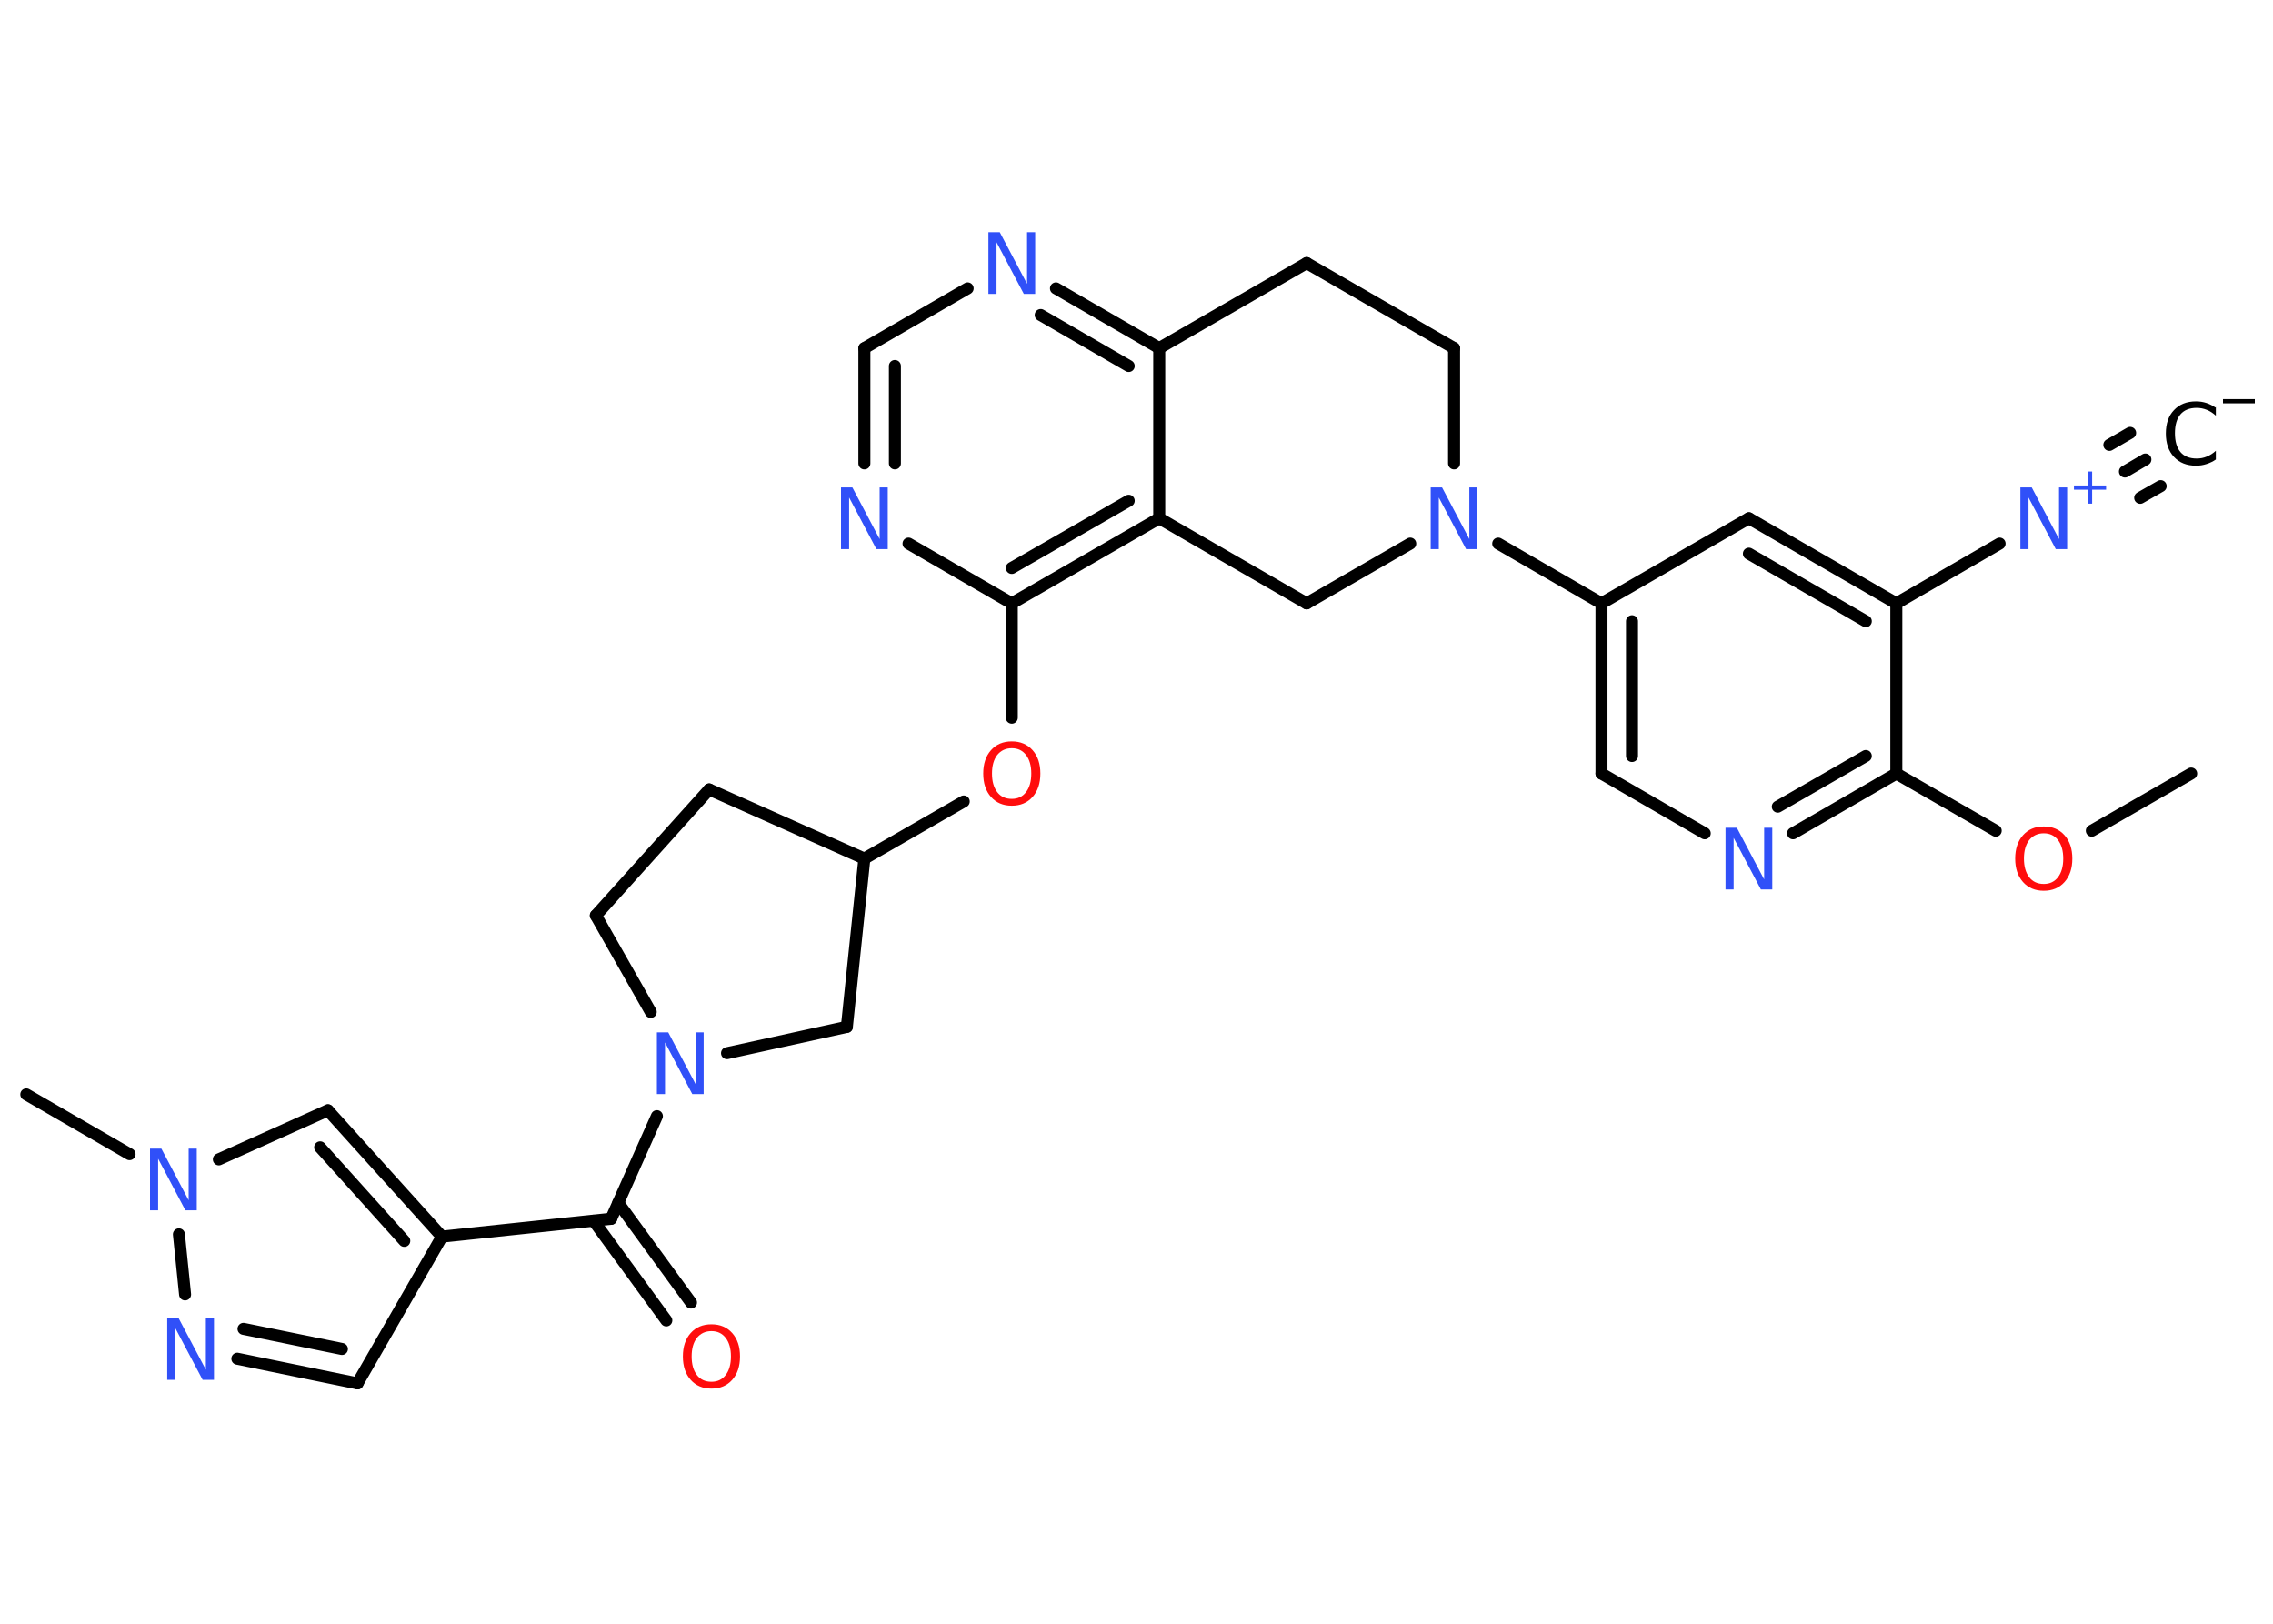 <?xml version='1.0' encoding='UTF-8'?>
<!DOCTYPE svg PUBLIC "-//W3C//DTD SVG 1.1//EN" "http://www.w3.org/Graphics/SVG/1.1/DTD/svg11.dtd">
<svg version='1.2' xmlns='http://www.w3.org/2000/svg' xmlns:xlink='http://www.w3.org/1999/xlink' width='70.0mm' height='50.0mm' viewBox='0 0 70.0 50.0'>
  <desc>Generated by the Chemistry Development Kit (http://github.com/cdk)</desc>
  <g stroke-linecap='round' stroke-linejoin='round' stroke='#000000' stroke-width='.37' fill='#3050F8'>
    <rect x='.0' y='.0' width='70.0' height='50.0' fill='#FFFFFF' stroke='none'/>
    <g id='mol1' class='mol'>
      <g id='mol1bnd1' class='bond'>
        <line x1='66.07' y1='14.15' x2='65.44' y2='14.52'/>
        <line x1='66.54' y1='14.97' x2='65.91' y2='15.33'/>
        <line x1='65.6' y1='13.33' x2='64.96' y2='13.7'/>
      </g>
      <line id='mol1bnd2' class='bond' x1='61.58' y1='16.74' x2='58.4' y2='18.58'/>
      <g id='mol1bnd3' class='bond'>
        <line x1='58.4' y1='18.58' x2='53.86' y2='15.96'/>
        <line x1='57.46' y1='19.13' x2='53.86' y2='17.05'/>
      </g>
      <line id='mol1bnd4' class='bond' x1='53.86' y1='15.96' x2='49.32' y2='18.58'/>
      <line id='mol1bnd5' class='bond' x1='49.32' y1='18.58' x2='46.14' y2='16.74'/>
      <line id='mol1bnd6' class='bond' x1='44.78' y1='14.27' x2='44.78' y2='10.72'/>
      <line id='mol1bnd7' class='bond' x1='44.78' y1='10.72' x2='40.24' y2='8.1'/>
      <line id='mol1bnd8' class='bond' x1='40.24' y1='8.1' x2='35.7' y2='10.72'/>
      <g id='mol1bnd9' class='bond'>
        <line x1='35.7' y1='10.72' x2='32.52' y2='8.88'/>
        <line x1='34.76' y1='11.27' x2='32.05' y2='9.7'/>
      </g>
      <line id='mol1bnd10' class='bond' x1='29.8' y1='8.88' x2='26.62' y2='10.72'/>
      <g id='mol1bnd11' class='bond'>
        <line x1='26.62' y1='10.72' x2='26.62' y2='14.27'/>
        <line x1='27.56' y1='11.27' x2='27.56' y2='14.27'/>
      </g>
      <line id='mol1bnd12' class='bond' x1='27.98' y1='16.74' x2='31.16' y2='18.58'/>
      <line id='mol1bnd13' class='bond' x1='31.16' y1='18.58' x2='31.16' y2='22.1'/>
      <line id='mol1bnd14' class='bond' x1='29.68' y1='24.68' x2='26.62' y2='26.44'/>
      <line id='mol1bnd15' class='bond' x1='26.62' y1='26.44' x2='21.84' y2='24.31'/>
      <line id='mol1bnd16' class='bond' x1='21.84' y1='24.31' x2='18.35' y2='28.19'/>
      <line id='mol1bnd17' class='bond' x1='18.35' y1='28.19' x2='20.04' y2='31.16'/>
      <line id='mol1bnd18' class='bond' x1='20.23' y1='34.37' x2='18.82' y2='37.53'/>
      <g id='mol1bnd19' class='bond'>
        <line x1='19.04' y1='37.04' x2='21.28' y2='40.11'/>
        <line x1='18.28' y1='37.59' x2='20.52' y2='40.66'/>
      </g>
      <line id='mol1bnd20' class='bond' x1='18.82' y1='37.53' x2='13.61' y2='38.08'/>
      <line id='mol1bnd21' class='bond' x1='13.61' y1='38.08' x2='11.01' y2='42.6'/>
      <g id='mol1bnd22' class='bond'>
        <line x1='7.31' y1='41.84' x2='11.01' y2='42.6'/>
        <line x1='7.5' y1='40.92' x2='10.53' y2='41.54'/>
      </g>
      <line id='mol1bnd23' class='bond' x1='5.7' y1='39.86' x2='5.51' y2='38.01'/>
      <line id='mol1bnd24' class='bond' x1='3.99' y1='35.54' x2='.81' y2='33.7'/>
      <line id='mol1bnd25' class='bond' x1='6.74' y1='35.7' x2='10.1' y2='34.19'/>
      <g id='mol1bnd26' class='bond'>
        <line x1='13.61' y1='38.08' x2='10.1' y2='34.19'/>
        <line x1='12.45' y1='38.21' x2='9.86' y2='35.33'/>
      </g>
      <line id='mol1bnd27' class='bond' x1='22.39' y1='32.43' x2='26.08' y2='31.62'/>
      <line id='mol1bnd28' class='bond' x1='26.62' y1='26.44' x2='26.08' y2='31.62'/>
      <g id='mol1bnd29' class='bond'>
        <line x1='31.16' y1='18.58' x2='35.7' y2='15.96'/>
        <line x1='31.16' y1='17.49' x2='34.76' y2='15.42'/>
      </g>
      <line id='mol1bnd30' class='bond' x1='35.7' y1='10.72' x2='35.7' y2='15.96'/>
      <line id='mol1bnd31' class='bond' x1='35.7' y1='15.96' x2='40.24' y2='18.58'/>
      <line id='mol1bnd32' class='bond' x1='43.43' y1='16.74' x2='40.24' y2='18.58'/>
      <g id='mol1bnd33' class='bond'>
        <line x1='49.32' y1='18.58' x2='49.32' y2='23.82'/>
        <line x1='50.26' y1='19.13' x2='50.26' y2='23.28'/>
      </g>
      <line id='mol1bnd34' class='bond' x1='49.32' y1='23.82' x2='52.5' y2='25.66'/>
      <g id='mol1bnd35' class='bond'>
        <line x1='55.22' y1='25.66' x2='58.4' y2='23.82'/>
        <line x1='54.75' y1='24.84' x2='57.46' y2='23.28'/>
      </g>
      <line id='mol1bnd36' class='bond' x1='58.4' y1='18.58' x2='58.4' y2='23.82'/>
      <line id='mol1bnd37' class='bond' x1='58.4' y1='23.82' x2='61.46' y2='25.58'/>
      <line id='mol1bnd38' class='bond' x1='64.42' y1='25.58' x2='67.48' y2='23.82'/>
      <g id='mol1atm1' class='atom'>
        <path d='M68.24 12.53v.27q-.13 -.12 -.28 -.18q-.15 -.06 -.31 -.06q-.33 .0 -.5 .2q-.17 .2 -.17 .58q.0 .38 .17 .58q.17 .2 .5 .2q.17 .0 .31 -.06q.15 -.06 .28 -.18v.27q-.13 .09 -.29 .14q-.15 .05 -.32 .05q-.43 .0 -.68 -.27q-.25 -.27 -.25 -.72q.0 -.46 .25 -.72q.25 -.27 .68 -.27q.17 .0 .32 .05q.15 .05 .28 .14z' stroke='none' fill='#000000'/>
        <path d='M68.46 12.29h.98v.13h-.98v-.13z' stroke='none' fill='#000000'/>
      </g>
      <g id='mol1atm2' class='atom'>
        <path d='M62.22 15.01h.35l.84 1.59v-1.59h.25v1.9h-.35l-.84 -1.59v1.59h-.25v-1.9z' stroke='none'/>
        <path d='M64.43 14.52v.43h.43v.13h-.43v.43h-.13v-.43h-.43v-.13h.43v-.43h.13z' stroke='none'/>
      </g>
      <path id='mol1atm6' class='atom' d='M44.06 15.01h.35l.84 1.59v-1.59h.25v1.9h-.35l-.84 -1.59v1.59h-.25v-1.9z' stroke='none'/>
      <path id='mol1atm10' class='atom' d='M30.44 7.15h.35l.84 1.59v-1.59h.25v1.9h-.35l-.84 -1.59v1.59h-.25v-1.9z' stroke='none'/>
      <path id='mol1atm12' class='atom' d='M25.9 15.01h.35l.84 1.59v-1.59h.25v1.9h-.35l-.84 -1.59v1.59h-.25v-1.9z' stroke='none'/>
      <path id='mol1atm14' class='atom' d='M31.16 23.04q-.28 .0 -.45 .21q-.16 .21 -.16 .57q.0 .36 .16 .57q.16 .21 .45 .21q.28 .0 .44 -.21q.16 -.21 .16 -.57q.0 -.36 -.16 -.57q-.16 -.21 -.44 -.21zM31.16 22.83q.4 .0 .64 .27q.24 .27 .24 .72q.0 .45 -.24 .72q-.24 .27 -.64 .27q-.4 .0 -.64 -.27q-.24 -.27 -.24 -.72q.0 -.45 .24 -.72q.24 -.27 .64 -.27z' stroke='none' fill='#FF0D0D'/>
      <path id='mol1atm18' class='atom' d='M20.23 31.79h.35l.84 1.59v-1.59h.25v1.9h-.35l-.84 -1.59v1.59h-.25v-1.9z' stroke='none'/>
      <path id='mol1atm20' class='atom' d='M21.91 40.99q-.28 .0 -.45 .21q-.16 .21 -.16 .57q.0 .36 .16 .57q.16 .21 .45 .21q.28 .0 .44 -.21q.16 -.21 .16 -.57q.0 -.36 -.16 -.57q-.16 -.21 -.44 -.21zM21.91 40.78q.4 .0 .64 .27q.24 .27 .24 .72q.0 .45 -.24 .72q-.24 .27 -.64 .27q-.4 .0 -.64 -.27q-.24 -.27 -.24 -.72q.0 -.45 .24 -.72q.24 -.27 .64 -.27z' stroke='none' fill='#FF0D0D'/>
      <path id='mol1atm23' class='atom' d='M5.15 40.59h.35l.84 1.59v-1.59h.25v1.9h-.35l-.84 -1.59v1.59h-.25v-1.9z' stroke='none'/>
      <path id='mol1atm24' class='atom' d='M4.62 35.37h.35l.84 1.59v-1.59h.25v1.9h-.35l-.84 -1.59v1.59h-.25v-1.9z' stroke='none'/>
      <path id='mol1atm31' class='atom' d='M53.14 25.49h.35l.84 1.59v-1.59h.25v1.9h-.35l-.84 -1.59v1.59h-.25v-1.9z' stroke='none'/>
      <path id='mol1atm33' class='atom' d='M62.94 25.66q-.28 .0 -.45 .21q-.16 .21 -.16 .57q.0 .36 .16 .57q.16 .21 .45 .21q.28 .0 .44 -.21q.16 -.21 .16 -.57q.0 -.36 -.16 -.57q-.16 -.21 -.44 -.21zM62.94 25.45q.4 .0 .64 .27q.24 .27 .24 .72q.0 .45 -.24 .72q-.24 .27 -.64 .27q-.4 .0 -.64 -.27q-.24 -.27 -.24 -.72q.0 -.45 .24 -.72q.24 -.27 .64 -.27z' stroke='none' fill='#FF0D0D'/>
    </g>
  </g>
</svg>
